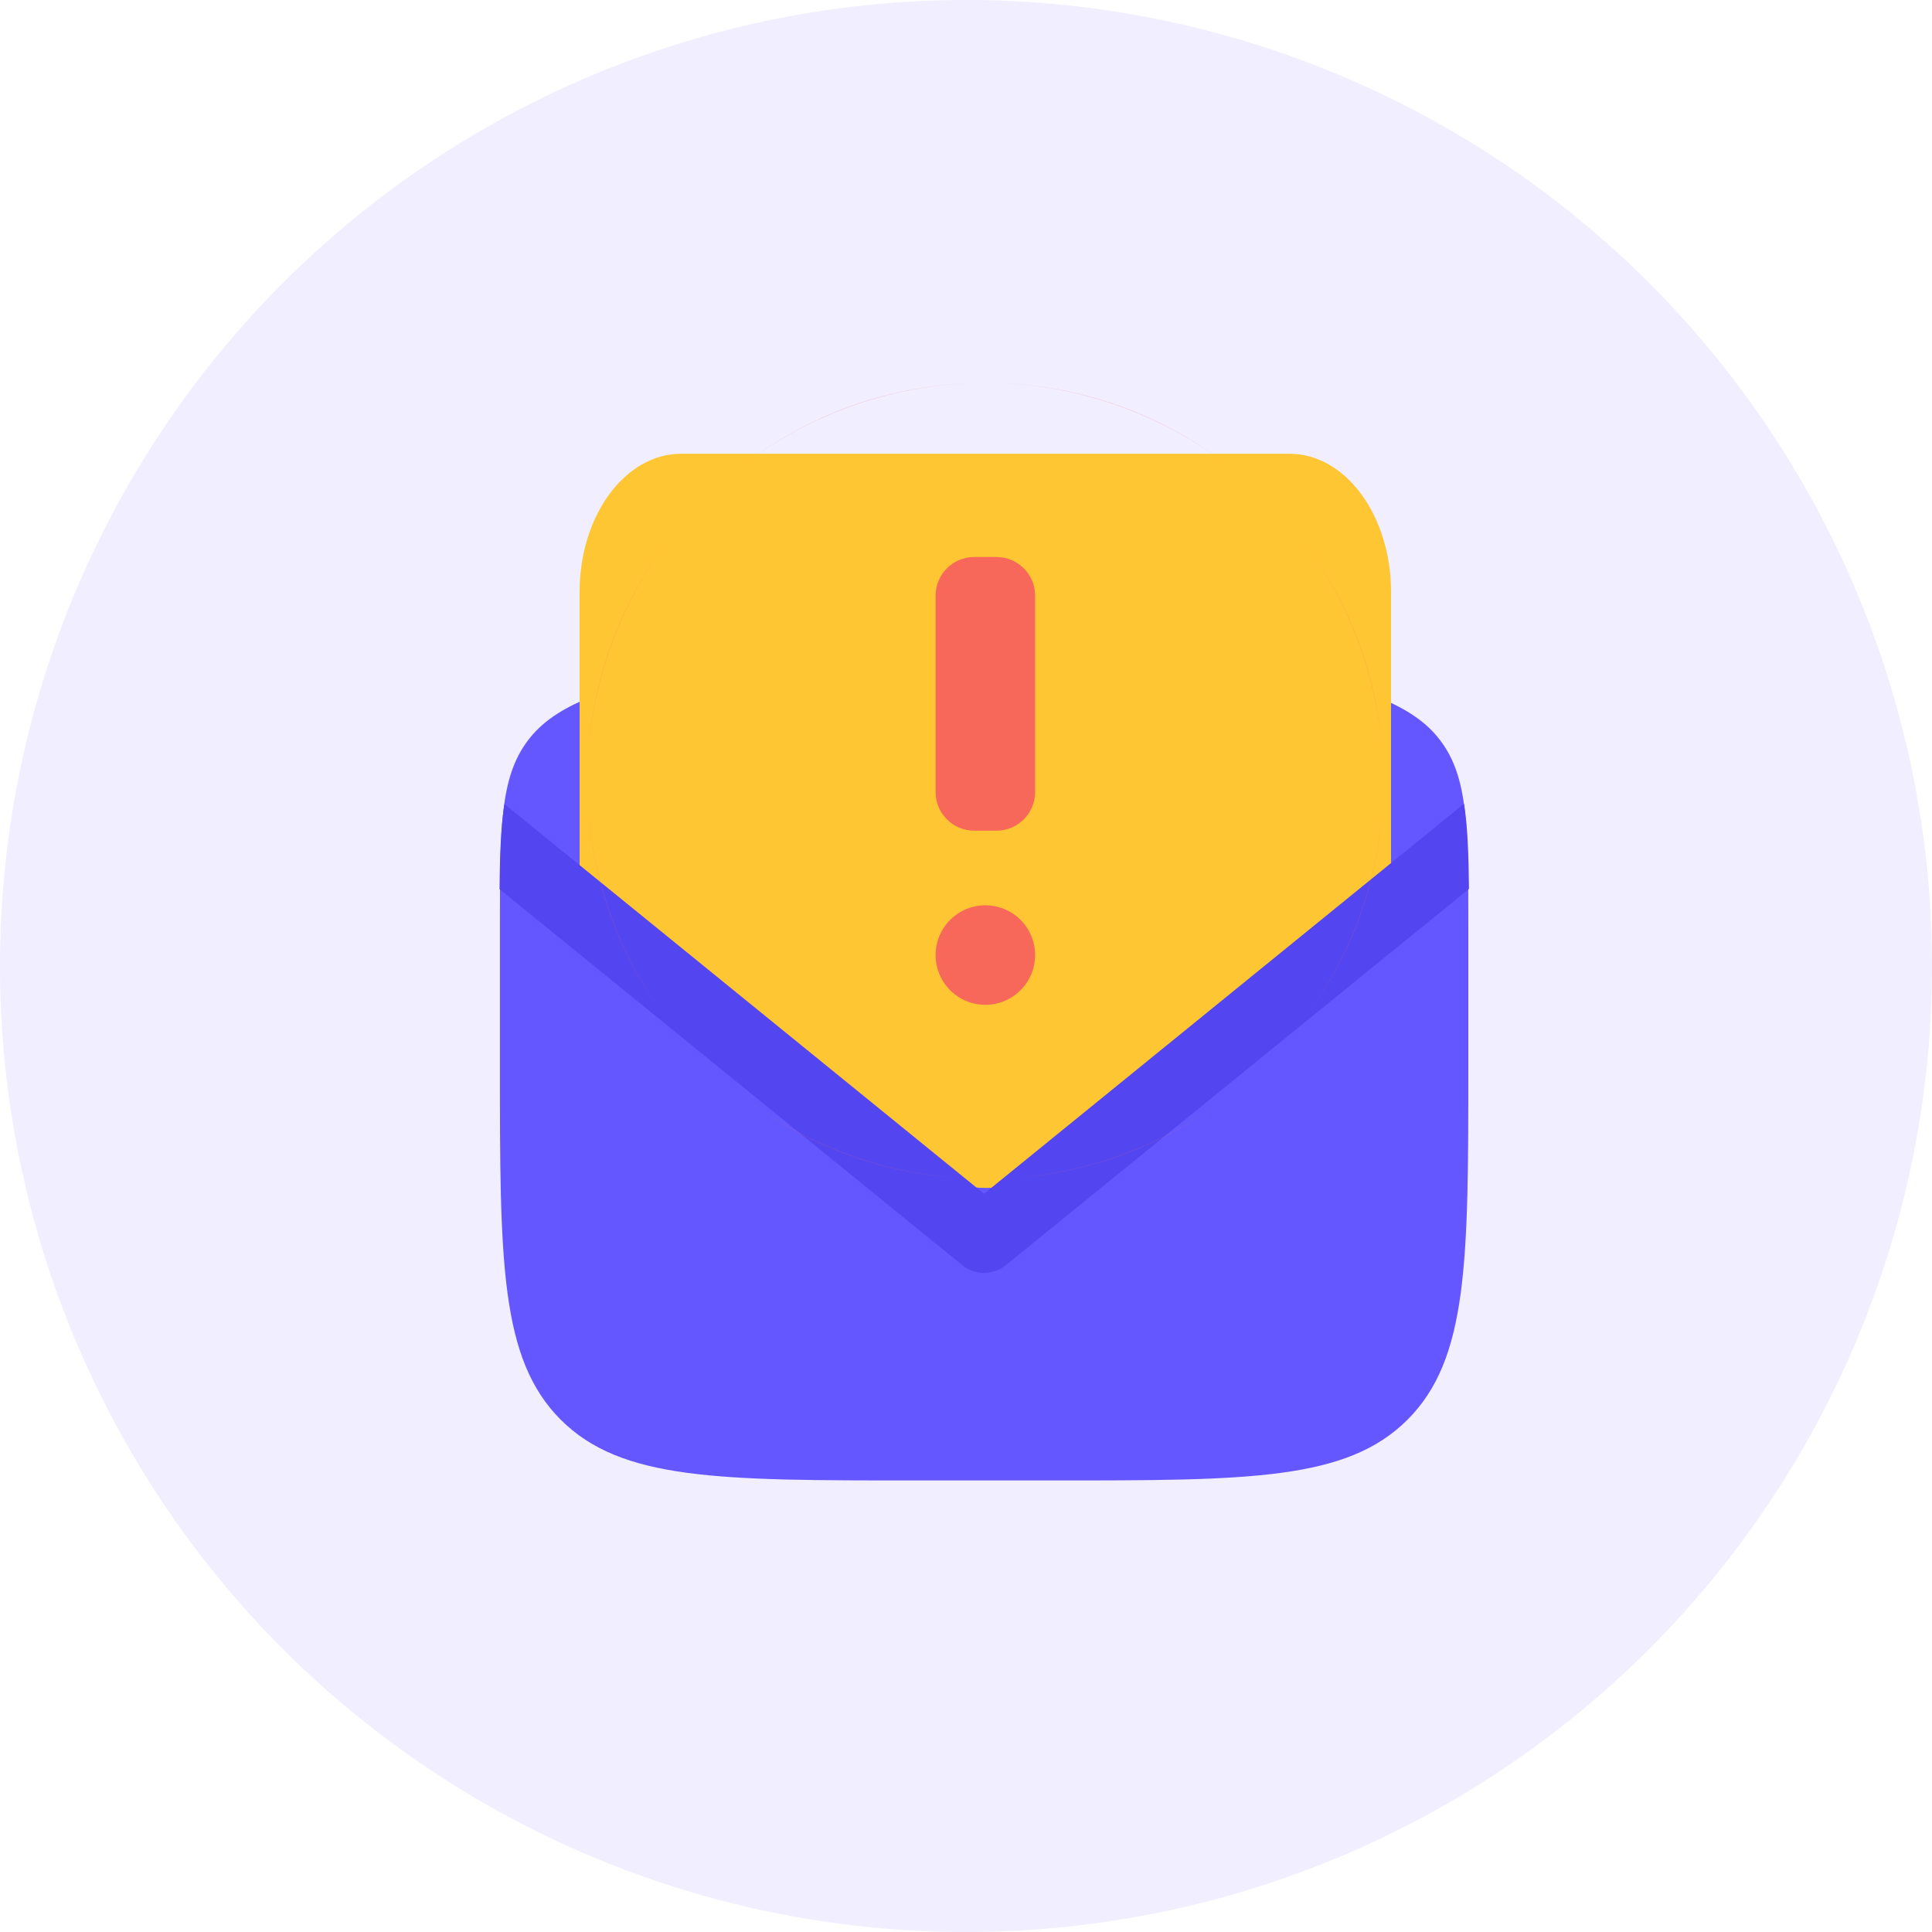 <svg width="50" height="50" viewBox="0 0 50 50" fill="none" xmlns="http://www.w3.org/2000/svg">
<circle cx="25" cy="25" r="25" fill="#6557FF" fill-opacity="0.1"/>
<g filter="url(#filter0_b_5714_13261)">
<path d="M12.938 24.023C12.938 21.424 12.938 20.124 13.659 19.167C14.381 18.21 15.631 17.853 18.131 17.139L22.518 15.885C23.983 15.466 24.716 15.257 25.469 15.257C26.221 15.257 26.954 15.466 28.419 15.885L32.806 17.139C35.306 17.853 36.556 18.21 37.278 19.167C38 20.124 38 21.424 38 24.023V27.573C38 32.636 38 35.168 36.427 36.741C34.854 38.314 32.322 38.314 27.259 38.314H23.678C18.615 38.314 16.083 38.314 14.511 36.741C12.938 35.168 12.938 32.636 12.938 27.573V24.023Z" fill="#6557FF"/>
</g>
<path fill-rule="evenodd" clip-rule="evenodd" d="M17.625 11.744C16.175 11.744 15 13.344 15 15.319V23.144C20.141 26.993 22.847 30.724 25.5 30.744C28.209 30.763 30.864 26.989 36 23.144V15.319C36 13.344 34.825 11.744 33.375 11.744H17.625Z" fill="#FFC633"/>
<path d="M29.875 16.925C30.358 16.925 30.75 17.312 30.75 17.789C30.75 18.266 30.358 18.652 29.875 18.652L21.125 18.652C20.642 18.652 20.25 18.266 20.25 17.789C20.25 17.312 20.642 16.925 21.125 16.925L29.875 16.925Z" fill="#FFC633"/>
<path d="M29.875 22.107C30.358 22.107 30.75 22.493 30.75 22.97C30.75 23.447 30.358 23.834 29.875 23.834H21.125C20.642 23.834 20.25 23.447 20.25 22.97C20.25 22.493 20.642 22.107 21.125 22.107H29.875Z" fill="#FFC633"/>
<path fill-rule="evenodd" clip-rule="evenodd" d="M37.889 20.801C37.981 21.393 38.008 22.109 38.017 23.005L26.032 32.742C25.703 33.009 25.232 33.009 24.903 32.742L12.928 23.012C12.936 22.117 12.963 21.4 13.054 20.808L25.467 30.894L37.889 20.801Z" fill="#5345F0"/>
<path d="M33.588 26.593C34.975 24.838 35.803 22.62 35.803 20.21C35.803 17.796 34.973 15.577 33.583 13.821C35.013 15.631 35.803 17.879 35.803 20.21C35.803 22.538 35.015 24.783 33.588 26.593Z" fill="#F7685B"/>
<path d="M31.89 28.291C30.08 29.722 27.832 30.512 25.501 30.512C23.173 30.512 20.927 29.724 19.118 28.297C20.873 29.684 23.09 30.512 25.501 30.512C27.915 30.512 30.134 29.682 31.89 28.291Z" fill="#F7685B"/>
<path d="M17.419 26.599C16.029 24.843 15.199 22.623 15.199 20.21C15.199 22.541 15.989 24.789 17.419 26.599Z" fill="#F7685B"/>
<path d="M17.414 13.827C15.987 15.636 15.199 17.882 15.199 20.21C15.199 17.799 16.027 15.582 17.414 13.827Z" fill="#F7685B"/>
<path d="M19.115 12.126C20.925 10.697 23.172 9.908 25.501 9.908C27.829 9.908 30.074 10.696 31.884 12.123C30.129 10.736 27.912 9.908 25.501 9.908C23.089 9.908 20.871 10.737 19.115 12.126Z" fill="#F7685B"/>
<path d="M24.311 25.21C24.51 25.692 24.98 26.005 25.501 26.005C25.843 26.005 26.17 25.869 26.411 25.627C26.653 25.386 26.789 25.059 26.789 24.717C26.789 24.196 26.476 23.726 25.994 23.527C25.512 23.327 24.959 23.438 24.59 23.806C24.222 24.175 24.111 24.728 24.311 25.21Z" fill="#F7685B"/>
<path d="M25.213 14.415C24.661 14.415 24.213 14.863 24.213 15.415V20.498C24.213 21.05 24.661 21.498 25.213 21.498H25.789C26.341 21.498 26.789 21.05 26.789 20.498V15.415C26.789 14.863 26.341 14.415 25.789 14.415H25.213Z" fill="#F7685B"/>
<defs>
<filter id="filter0_b_5714_13261" x="9.357" y="11.677" width="32.223" height="30.218" filterUnits="userSpaceOnUse" color-interpolation-filters="sRGB">
<feFlood flood-opacity="0" result="BackgroundImageFix"/>
<feGaussianBlur in="BackgroundImageFix" stdDeviation="1.79"/>
<feComposite in2="SourceAlpha" operator="in" result="effect1_backgroundBlur_5714_13261"/>
<feBlend mode="normal" in="SourceGraphic" in2="effect1_backgroundBlur_5714_13261" result="shape"/>
</filter>
</defs>
</svg>
